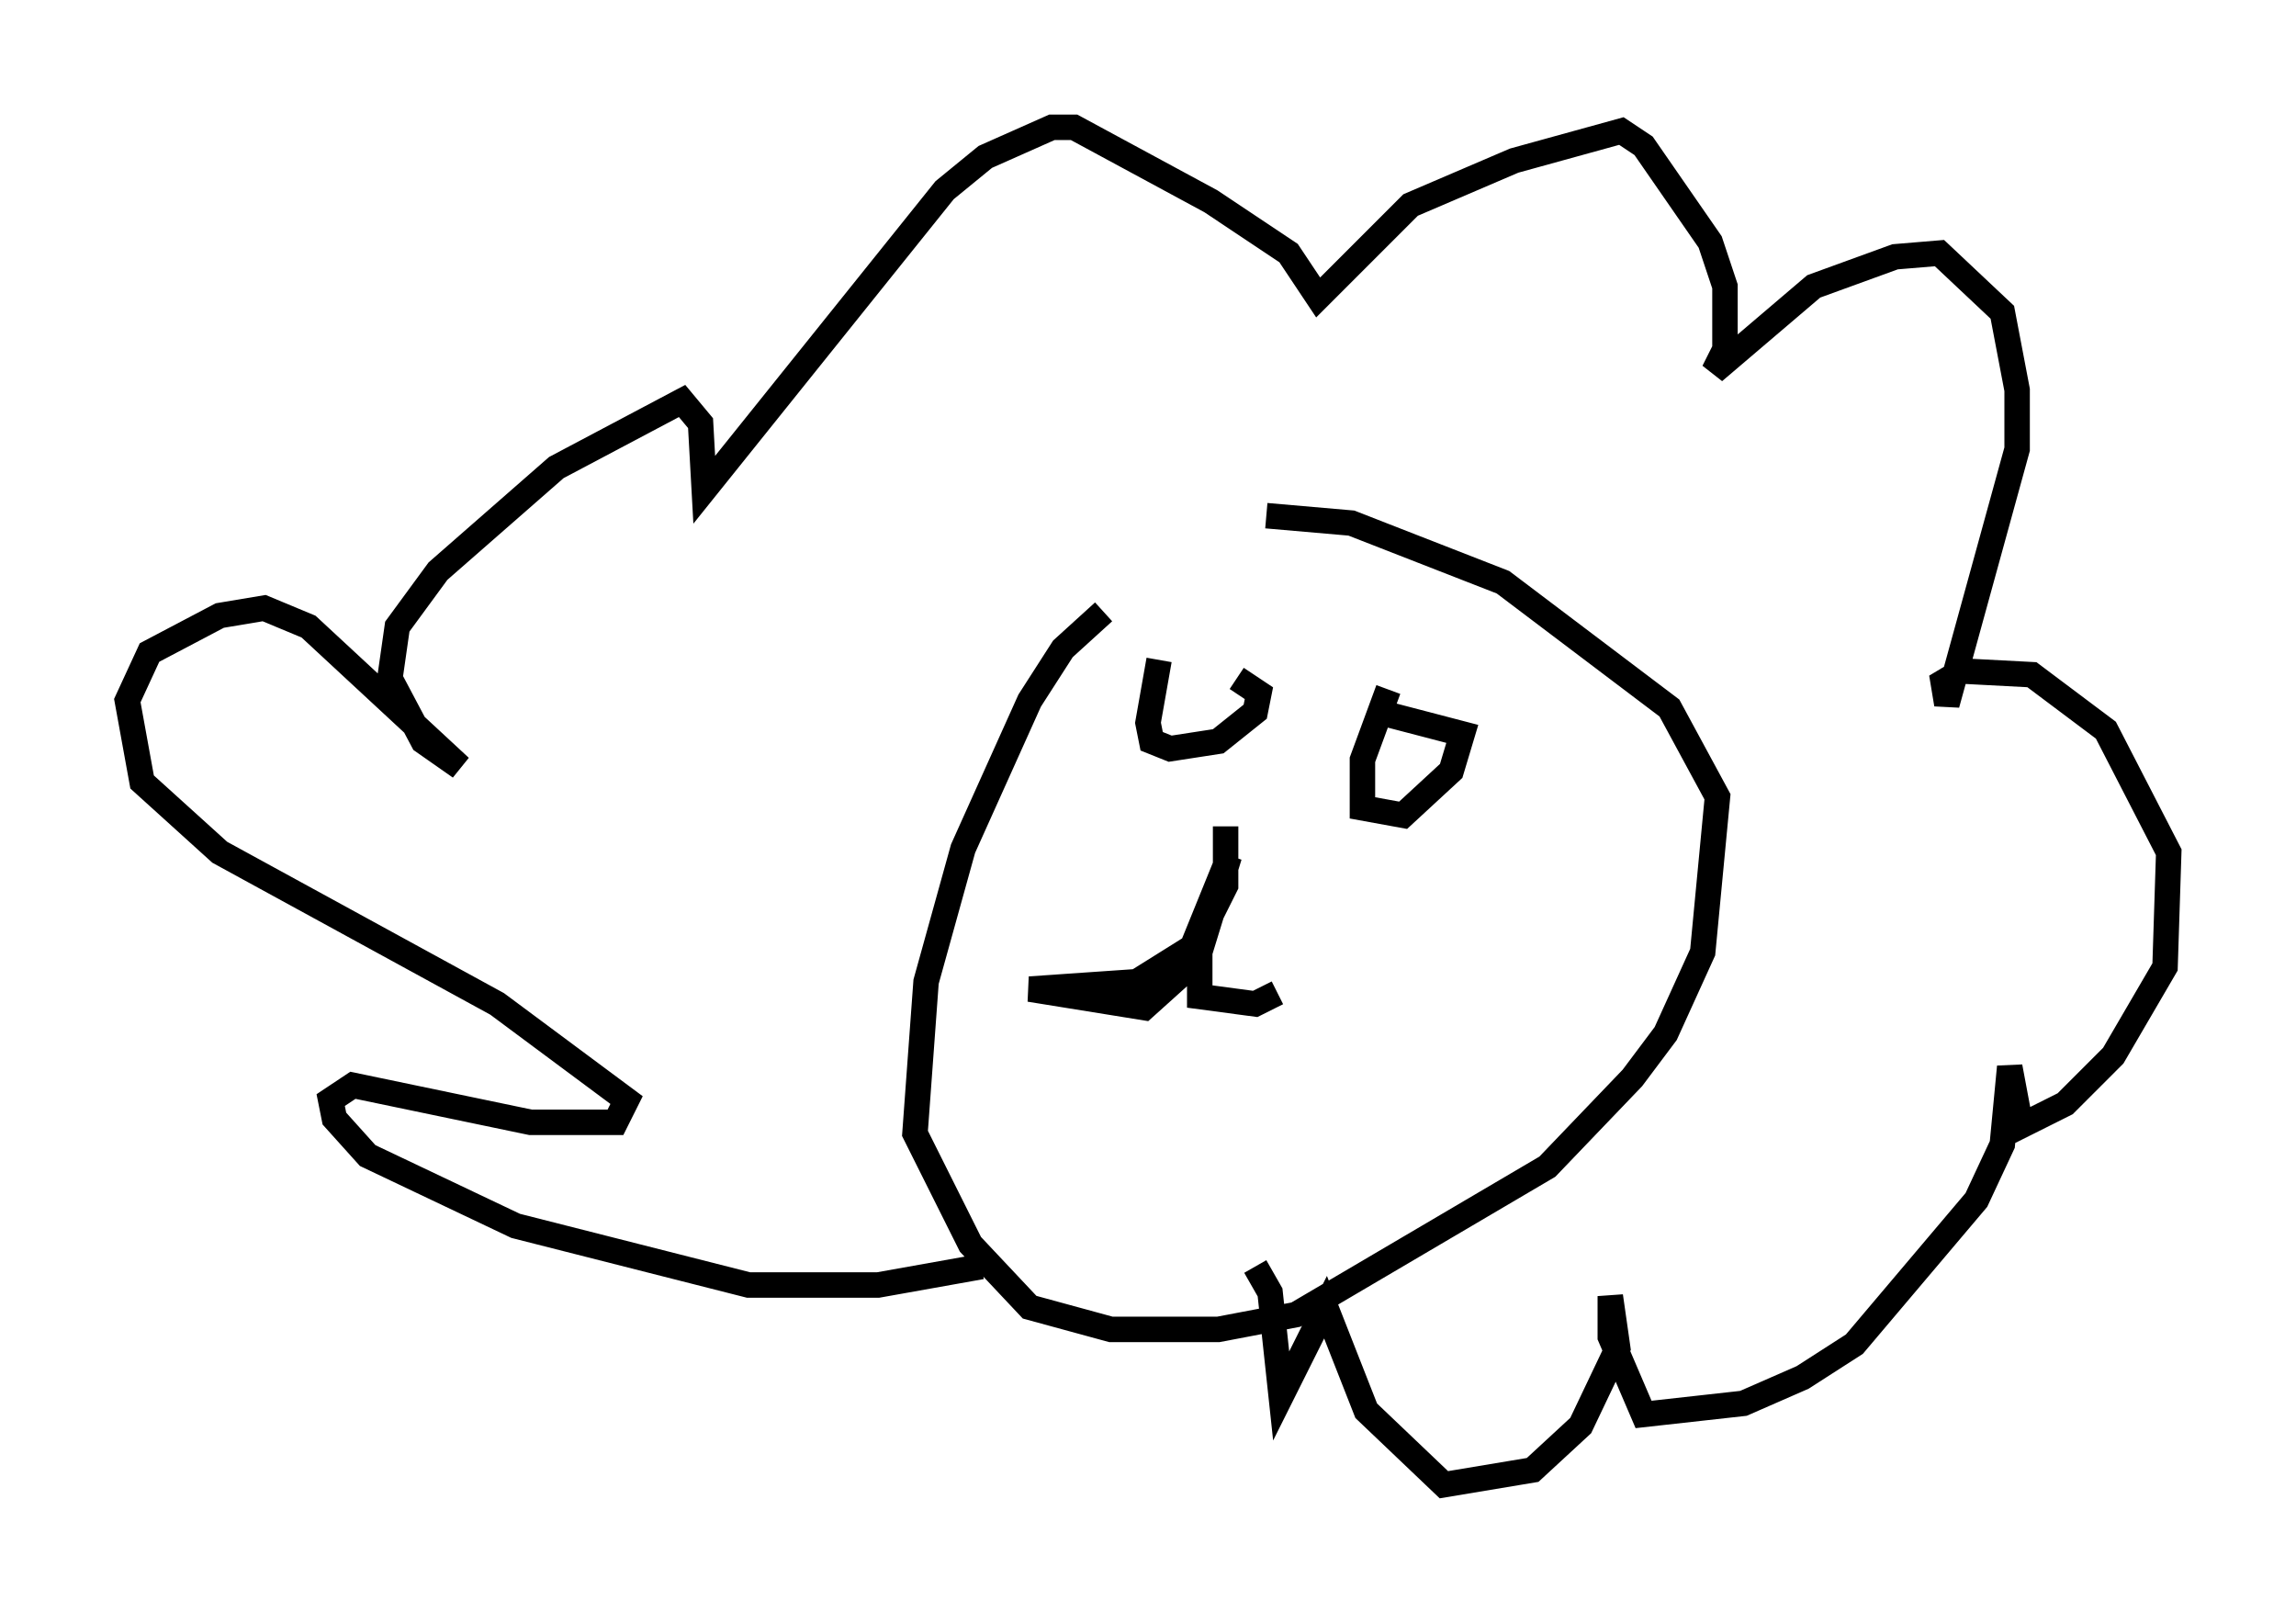 <?xml version="1.0" encoding="utf-8" ?>
<svg baseProfile="full" height="63.307" version="1.1" width="90.179" xmlns="http://www.w3.org/2000/svg" xmlns:ev="http://www.w3.org/2001/xml-events" xmlns:xlink="http://www.w3.org/1999/xlink"><defs /><rect fill="white" height="63.307" width="90.179" x="0" y="0" /><path d="M48.43, 20.687 m-5.084, 3.341 l-1.598, 1.453 -1.307, 2.034 l-2.615, 5.81 -1.453, 5.229 l-0.436, 5.955 2.179, 4.358 l2.324, 2.469 3.196, 0.872 l4.212, 0.0 3.05, -0.581 l9.877, -5.81 3.341, -3.486 l1.307, -1.743 1.453, -3.196 l0.581, -6.101 -1.888, -3.486 l-6.536, -4.939 -5.955, -2.324 l-3.341, -0.291 m-4.212, 5.665 l-0.436, 2.469 0.145, 0.726 l0.726, 0.291 1.888, -0.291 l1.453, -1.162 0.145, -0.726 l-0.872, -0.581 m5.955, 0.436 l-1.017, 2.76 0.0, 1.888 l1.598, 0.291 1.888, -1.743 l0.436, -1.453 -3.341, -0.872 m-5.955, 4.503 l0.0, 2.324 -1.162, 2.324 l-2.324, 1.453 -4.212, 0.291 l4.503, 0.726 1.453, -1.307 l1.888, -4.648 -1.162, 3.777 l0.0, 1.743 2.179, 0.291 l0.872, -0.436 m-11.62, 10.749 l-4.067, 0.726 -5.084, 0.0 l-9.151, -2.324 -5.81, -2.76 l-1.307, -1.453 -0.145, -0.726 l0.872, -0.581 6.972, 1.453 l3.341, 0.0 0.436, -0.872 l-5.084, -3.777 -10.894, -5.955 l-3.05, -2.76 -0.581, -3.196 l0.872, -1.888 2.76, -1.453 l1.743, -0.291 1.743, 0.726 l5.955, 5.52 -1.453, -1.017 l-1.307, -2.469 0.291, -2.034 l1.598, -2.179 4.648, -4.067 l4.939, -2.615 0.726, 0.872 l0.145, 2.615 9.441, -11.765 l1.598, -1.307 2.615, -1.162 l0.872, 0.0 5.374, 2.905 l3.05, 2.034 1.162, 1.743 l3.631, -3.631 4.067, -1.743 l4.212, -1.162 0.872, 0.581 l2.615, 3.777 0.581, 1.743 l0.0, 2.469 -0.436, 0.872 l3.922, -3.341 3.196, -1.162 l1.743, -0.145 2.469, 2.324 l0.581, 3.05 0.0, 2.324 l-2.76, 10.022 -0.145, -0.872 l0.726, -0.436 2.76, 0.145 l2.905, 2.179 2.469, 4.793 l-0.145, 4.503 -2.034, 3.486 l-1.888, 1.888 -1.743, 0.872 l-0.436, -2.324 -0.291, 3.05 l-1.017, 2.179 -4.793, 5.665 l-2.034, 1.307 -2.324, 1.017 l-3.922, 0.436 -1.307, -3.05 l0.0, -1.598 0.291, 2.034 l-1.453, 3.05 -1.888, 1.743 l-3.486, 0.581 -3.05, -2.905 l-1.598, -4.067 -1.743, 3.486 l-0.436, -4.067 -0.581, -1.017 " fill="none" stroke="black" stroke-width="1" /></svg>
